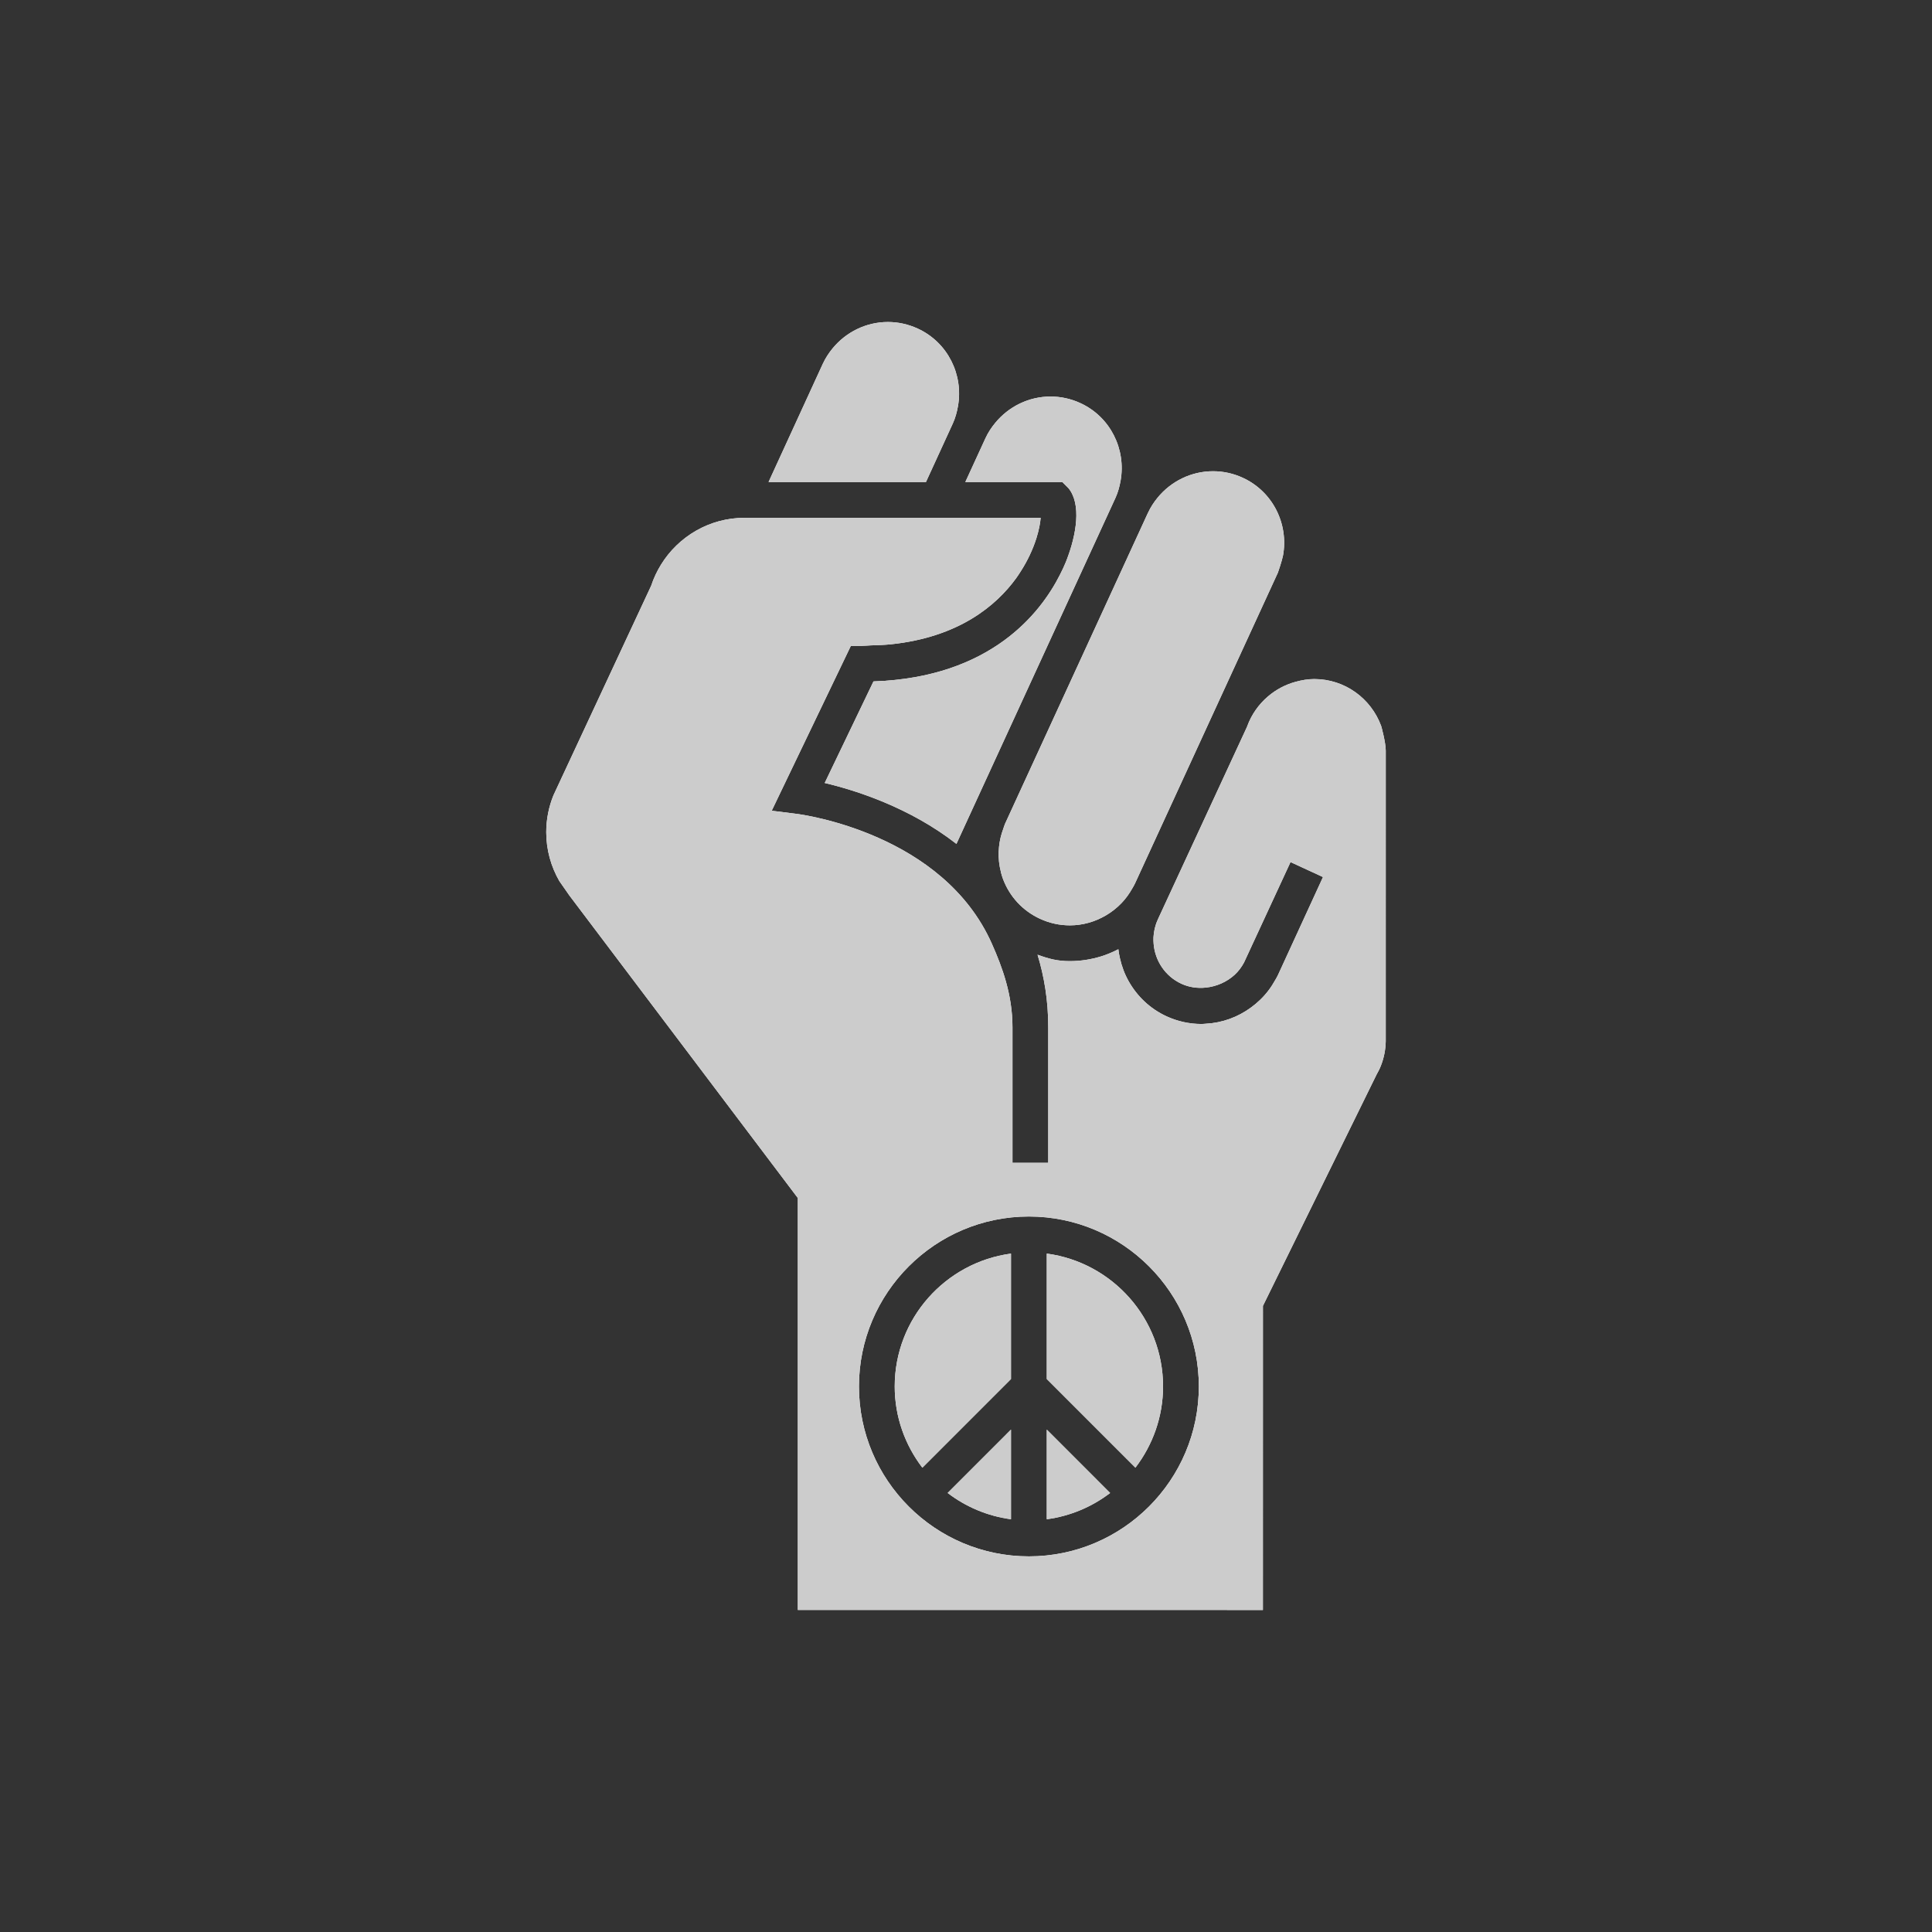 <?xml version="1.0" encoding="UTF-8" standalone="no"?>
<!-- Created with Inkscape (http://www.inkscape.org/) -->

<svg
   xmlns:dc="http://purl.org/dc/elements/1.1/"
   xmlns:cc="http://creativecommons.org/ns#"
   xmlns:rdf="http://www.w3.org/1999/02/22-rdf-syntax-ns#"
   xmlns:svg="http://www.w3.org/2000/svg"
   xmlns="http://www.w3.org/2000/svg"
   xmlns:sodipodi="http://sodipodi.sourceforge.net/DTD/sodipodi-0.dtd"
   xmlns:inkscape="http://www.inkscape.org/namespaces/inkscape"
   width="42.333mm"
   height="42.333mm"
   viewBox="0 0 150 150"
   id="svg4759"
   version="1.1"
   inkscape:version="0.91 r13725"
   sodipodi:docname="Disobedience.svg">
  <defs
     id="defs4761">
    <filter
       inkscape:collect="always"
       style="color-interpolation-filters:sRGB"
       id="filter25773"
       x="-0.038"
       width="1.076"
       y="-0.025"
       height="1.05">
      <feGaussianBlur
         inkscape:collect="always"
         stdDeviation="1.032"
         id="feGaussianBlur25775" />
    </filter>
  </defs>
  <sodipodi:namedview
     id="base"
     pagecolor="#ffffff"
     bordercolor="#666666"
     borderopacity="1.0"
     inkscape:pageopacity="0.0"
     inkscape:pageshadow="2"
     inkscape:zoom="2.2995071"
     inkscape:cx="28.886727"
     inkscape:cy="65.918346"
     inkscape:document-units="px"
     inkscape:current-layer="layer1"
     showgrid="false"
     fit-margin-top="0"
     fit-margin-left="0"
     fit-margin-right="0"
     fit-margin-bottom="0"
     inkscape:window-width="1366"
     inkscape:window-height="713"
     inkscape:window-x="0"
     inkscape:window-y="27"
     inkscape:window-maximized="1"
     showborder="false" />
  <g
     inkscape:label="Layer 1"
     inkscape:groupmode="layer"
     id="layer1"
     transform="translate(-254.301,-947.692)">
    <g
       id="g25807"
       inkscape:export-xdpi="90"
       inkscape:export-ydpi="90">
      <rect
         ry="0"
         rx="0"
         style="opacity:1;fill:#333333;fill-opacity:1;stroke:none;stroke-width:6.791;stroke-linecap:round;stroke-linejoin:round;stroke-miterlimit:4;stroke-dasharray:none;stroke-dashoffset:0;stroke-opacity:1"
         id="rect5453"
         width="150"
         height="150"
         x="254.301"
         y="947.692" />
      <g
         id="g25777">
        <g
           style="fill:#ffffff;filter:url(#filter25773)"
           transform="translate(296.711,972.692)"
           id="g25737">
          <path
             style="fill:#ffffff"
             inkscape:connector-curvature="0"
             d="m 35.479,39.365 c -0.168,0.449 -0.277,0.91 -0.324,1.379 -0.053,0.518 -0.039,1.039 0.057,1.555 0.058,0.309 0.131,0.617 0.241,0.918 0.515,1.392 1.539,2.499 2.888,3.119 0.734,0.338 1.514,0.508 2.315,0.508 0.996,0 1.949,-0.279 2.781,-0.764 0.45,-0.262 0.863,-0.584 1.227,-0.964 0.325,-0.339 0.605,-0.725 0.839,-1.145 0.067,-0.121 0.143,-0.237 0.201,-0.365 0,0 11.078,-24.098 11.102,-24.147 0.023,-0.052 0.334,-0.974 0.4,-1.345 0.434,-2.428 -0.783,-4.941 -3.127,-6.02 -0.732,-0.338 -1.512,-0.508 -2.313,-0.508 -1.688,0 -3.258,0.78 -4.3,2.052 -0.293,0.359 -0.551,0.75 -0.748,1.183 10e-4,-0.004 0.002,-0.008 0.004,-0.011 l -0.006,0.012 c -10e-4,0.001 -0.002,0.004 -0.004,0.006 L 35.616,38.97 c -0.058,0.129 -0.089,0.263 -0.137,0.395 z"
             id="path25739" />
          <path
             style="fill:#ffffff"
             inkscape:connector-curvature="0"
             d="m 40.476,12.83 c 0.235,0.236 0.388,0.544 0.5,0.881 0.263,0.799 0.219,1.822 10e-4,2.859 -0.112,0.529 -0.262,1.054 -0.442,1.551 -0.068,0.191 -0.137,0.384 -0.214,0.564 -0.113,0.275 -0.262,0.595 -0.434,0.933 -1.504,2.975 -5.374,7.975 -14.463,8.285 -0.005,0 -0.012,0.001 -0.017,0.001 L 21.62,35.79 c 2.366,0.559 6.577,1.881 10.227,4.73 L 44.192,13.661 c 0.202,-0.438 0.32,-0.889 0.401,-1.344 C 45.025,9.886 43.81,7.372 41.466,6.295 40.732,5.959 39.952,5.787 39.153,5.787 c -1.688,0 -3.257,0.779 -4.298,2.052 -0.296,0.359 -0.554,0.751 -0.754,1.184 0.002,-0.004 0.002,-0.006 0.006,-0.01 l -0.006,0.01 -0.003,0.007 -1.56,3.395 7.532,0 0.406,0.405 z"
             id="path25741" />
          <path
             style="fill:#ffffff"
             inkscape:connector-curvature="0"
             d="m 25.861,12.424 1.352,0 2.268,0 2.087,-4.549 c 0.2,-0.438 0.319,-0.89 0.399,-1.344 C 32.4,4.102 31.185,1.588 28.841,0.51 28.105,0.174 27.327,0 26.527,0 c -1.688,0 -3.258,0.781 -4.299,2.053 -0.293,0.359 -0.552,0.751 -0.751,1.185 0,0.002 -0.004,0.004 -0.004,0.006 l -4.213,9.18 4.614,0 3.987,0 z"
             id="path25743" />
          <polygon
             style="fill:#ffffff"
             points="31.573,7.874 31.578,7.861 31.581,7.853 31.578,7.861 "
             id="polygon25745" />
          <polygon
             style="fill:#ffffff"
             points="55.55,28.84 55.55,28.841 55.551,28.84 "
             id="polygon25747" />
          <polygon
             style="fill:#ffffff"
             points="44.952,45.248 44.95,45.249 44.949,45.252 "
             id="polygon25749" />
          <polygon
             style="fill:#ffffff"
             points="44.952,45.245 44.952,45.246 44.954,45.241 "
             id="polygon25751" />
          <g
             style="fill:#ffffff"
             id="g25753">
            <path
               style="fill:#ffffff"
               inkscape:connector-curvature="0"
               d="m 38.862,92.954 c 1.833,-0.246 3.513,-0.967 4.918,-2.04 l -4.918,-4.919 0,6.959 z"
               id="path25755" />
            <path
               style="fill:#ffffff"
               inkscape:connector-curvature="0"
               d="m 36.083,92.954 0,-6.959 -4.917,4.919 c 1.404,1.073 3.084,1.794 4.917,2.04 z"
               id="path25757" />
            <path
               style="fill:#ffffff"
               inkscape:connector-curvature="0"
               d="m 27.056,82.642 c 0,2.371 0.806,4.554 2.146,6.308 l 6.881,-6.883 0,-9.738 c -5.087,0.682 -9.027,5.041 -9.027,10.313 z"
               id="path25759" />
            <path
               style="fill:#ffffff"
               inkscape:connector-curvature="0"
               d="m 65.18,33.276 c 0,-0.624 -0.348,-1.915 -0.362,-1.927 -0.785,-2.115 -2.805,-3.628 -5.191,-3.628 -0.501,0 -0.979,0.088 -1.441,0.213 -0.803,0.216 -1.528,0.607 -2.145,1.131 -0.724,0.617 -1.282,1.405 -1.615,2.315 -0.004,0.012 -0.006,0.026 -0.012,0.038 l -6.939,14.99 0.002,0 c -0.205,0.447 -0.308,0.913 -0.332,1.377 -0.008,0.166 0,0.33 0.013,0.492 0.106,1.305 0.888,2.518 2.16,3.103 0.604,0.279 1.255,0.362 1.89,0.297 0.828,-0.086 1.627,-0.432 2.242,-0.996 0.295,-0.271 0.539,-0.6 0.731,-0.962 l 3.605,-7.787 2.521,1.163 0.25,-0.543 -3.742,8.143 -0.006,0.012 c -0.062,0.135 -0.137,0.259 -0.211,0.386 -0.155,0.278 -0.327,0.548 -0.518,0.799 -0.391,0.519 -0.86,0.967 -1.379,1.343 -1.006,0.733 -2.213,1.183 -3.494,1.247 -0.111,0.007 -0.218,0.021 -0.327,0.021 l -0.001,0 c -0.943,0 -1.859,-0.202 -2.723,-0.598 -1.292,-0.596 -2.284,-1.566 -2.936,-2.72 -0.314,-0.557 -0.537,-1.157 -0.678,-1.781 -0.054,-0.233 -0.096,-0.466 -0.123,-0.705 -0.43,0.22 -0.872,0.412 -1.337,0.555 -0.776,0.238 -1.593,0.368 -2.425,0.368 0,0 0,0 -10e-4,0 -0.965,0 -1.61,-0.172 -2.511,-0.497 0.512,1.676 0.831,3.528 0.831,5.63 l 0,10.526 -2.777,0 0,-10.526 c 0,-2.521 -0.788,-4.656 -1.598,-6.478 C 30.807,39.732 19.972,38.254 19.419,38.185 l -1.914,-0.24 6.146,-12.802 0.875,0 c 0.232,0 0.43,-0.029 0.652,-0.035 0.538,-0.016 1.074,-0.033 1.568,-0.084 5.297,-0.549 8.203,-3.018 9.739,-5.135 0.133,-0.183 0.249,-0.367 0.366,-0.548 0.272,-0.426 0.499,-0.842 0.69,-1.248 0.219,-0.463 0.389,-0.906 0.517,-1.313 0.195,-0.628 0.298,-1.174 0.328,-1.578 l -22.978,0 c -2.75,0 -5.154,1.458 -6.5,3.64 -0.314,0.51 -0.572,1.056 -0.762,1.635 L 0.928,35.957 0.557,36.753 C 0.201,37.635 0,38.597 0,39.608 c 0,1.382 0.373,2.675 1.014,3.794 l 0.781,1.12 17.738,23.491 0,31.984 33.331,0 0,0.003 2.777,0 0.002,-23.609 8.821,-17.957 c 0.124,-0.223 0.243,-0.446 0.336,-0.687 0.233,-0.594 0.368,-1.235 0.379,-1.908 0.002,-0.034 0.001,-22.563 0.001,-22.563 z m -27.707,62.56 c -7.276,0 -13.194,-5.919 -13.194,-13.194 0,-7.275 5.918,-13.193 13.194,-13.193 7.274,0 13.194,5.918 13.194,13.193 0,7.275 -5.92,13.194 -13.194,13.194 z"
               id="path25761" />
            <path
               style="fill:#ffffff"
               inkscape:connector-curvature="0"
               d="m 38.862,72.328 0,9.738 6.881,6.883 c 1.34,-1.754 2.146,-3.937 2.146,-6.308 10e-4,-5.271 -3.94,-9.63 -9.027,-10.313 z"
               id="path25763" />
          </g>
        </g>
        <g
           id="g25722"
           transform="translate(296.711,972.692)"
           style="fill:#cccccc">
          <path
             id="path25690"
             d="m 35.479,39.365 c -0.168,0.449 -0.277,0.91 -0.324,1.379 -0.053,0.518 -0.039,1.039 0.057,1.555 0.058,0.309 0.131,0.617 0.241,0.918 0.515,1.392 1.539,2.499 2.888,3.119 0.734,0.338 1.514,0.508 2.315,0.508 0.996,0 1.949,-0.279 2.781,-0.764 0.45,-0.262 0.863,-0.584 1.227,-0.964 0.325,-0.339 0.605,-0.725 0.839,-1.145 0.067,-0.121 0.143,-0.237 0.201,-0.365 0,0 11.078,-24.098 11.102,-24.147 0.023,-0.052 0.334,-0.974 0.4,-1.345 0.434,-2.428 -0.783,-4.941 -3.127,-6.02 -0.732,-0.338 -1.512,-0.508 -2.313,-0.508 -1.688,0 -3.258,0.78 -4.3,2.052 -0.293,0.359 -0.551,0.75 -0.748,1.183 10e-4,-0.004 0.002,-0.008 0.004,-0.011 l -0.006,0.012 c -10e-4,0.001 -0.002,0.004 -0.004,0.006 L 35.616,38.97 c -0.058,0.129 -0.089,0.263 -0.137,0.395 z"
             inkscape:connector-curvature="0"
             style="fill:#cccccc" />
          <path
             id="path25692"
             d="m 40.476,12.83 c 0.235,0.236 0.388,0.544 0.5,0.881 0.263,0.799 0.219,1.822 10e-4,2.859 -0.112,0.529 -0.262,1.054 -0.442,1.551 -0.068,0.191 -0.137,0.384 -0.214,0.564 -0.113,0.275 -0.262,0.595 -0.434,0.933 -1.504,2.975 -5.374,7.975 -14.463,8.285 -0.005,0 -0.012,0.001 -0.017,0.001 L 21.62,35.79 c 2.366,0.559 6.577,1.881 10.227,4.73 L 44.192,13.661 c 0.202,-0.438 0.32,-0.889 0.401,-1.344 C 45.025,9.886 43.81,7.372 41.466,6.295 40.732,5.959 39.952,5.787 39.153,5.787 c -1.688,0 -3.257,0.779 -4.298,2.052 -0.296,0.359 -0.554,0.751 -0.754,1.184 0.002,-0.004 0.002,-0.006 0.006,-0.01 l -0.006,0.01 -0.003,0.007 -1.56,3.395 7.532,0 0.406,0.405 z"
             inkscape:connector-curvature="0"
             style="fill:#cccccc" />
          <path
             id="path25694"
             d="m 25.861,12.424 1.352,0 2.268,0 2.087,-4.549 c 0.2,-0.438 0.319,-0.89 0.399,-1.344 C 32.4,4.102 31.185,1.588 28.841,0.51 28.105,0.174 27.327,0 26.527,0 c -1.688,0 -3.258,0.781 -4.299,2.053 -0.293,0.359 -0.552,0.751 -0.751,1.185 0,0.002 -0.004,0.004 -0.004,0.006 l -4.213,9.18 4.614,0 3.987,0 z"
             inkscape:connector-curvature="0"
             style="fill:#cccccc" />
          <polygon
             id="polygon25696"
             points="31.581,7.853 31.578,7.861 31.573,7.874 31.578,7.861 "
             style="fill:#cccccc" />
          <polygon
             id="polygon25698"
             points="55.551,28.84 55.55,28.84 55.55,28.841 "
             style="fill:#cccccc" />
          <polygon
             id="polygon25700"
             points="44.949,45.252 44.952,45.248 44.95,45.249 "
             style="fill:#cccccc" />
          <polygon
             id="polygon25702"
             points="44.954,45.241 44.952,45.245 44.952,45.246 "
             style="fill:#cccccc" />
          <g
             id="g25704"
             style="fill:#cccccc">
            <path
               id="path25706"
               d="m 38.862,92.954 c 1.833,-0.246 3.513,-0.967 4.918,-2.04 l -4.918,-4.919 0,6.959 z"
               inkscape:connector-curvature="0"
               style="fill:#cccccc" />
            <path
               id="path25708"
               d="m 36.083,92.954 0,-6.959 -4.917,4.919 c 1.404,1.073 3.084,1.794 4.917,2.04 z"
               inkscape:connector-curvature="0"
               style="fill:#cccccc" />
            <path
               id="path25710"
               d="m 27.056,82.642 c 0,2.371 0.806,4.554 2.146,6.308 l 6.881,-6.883 0,-9.738 c -5.087,0.682 -9.027,5.041 -9.027,10.313 z"
               inkscape:connector-curvature="0"
               style="fill:#cccccc" />
            <path
               id="path25712"
               d="m 65.18,33.276 c 0,-0.624 -0.348,-1.915 -0.362,-1.927 -0.785,-2.115 -2.805,-3.628 -5.191,-3.628 -0.501,0 -0.979,0.088 -1.441,0.213 -0.803,0.216 -1.528,0.607 -2.145,1.131 -0.724,0.617 -1.282,1.405 -1.615,2.315 -0.004,0.012 -0.006,0.026 -0.012,0.038 l -6.939,14.99 0.002,0 c -0.205,0.447 -0.308,0.913 -0.332,1.377 -0.008,0.166 0,0.33 0.013,0.492 0.106,1.305 0.888,2.518 2.16,3.103 0.604,0.279 1.255,0.362 1.89,0.297 0.828,-0.086 1.627,-0.432 2.242,-0.996 0.295,-0.271 0.539,-0.6 0.731,-0.962 l 3.605,-7.787 2.521,1.163 0.25,-0.543 -3.742,8.143 -0.006,0.012 c -0.062,0.135 -0.137,0.259 -0.211,0.386 -0.155,0.278 -0.327,0.548 -0.518,0.799 -0.391,0.519 -0.86,0.967 -1.379,1.343 -1.006,0.733 -2.213,1.183 -3.494,1.247 -0.111,0.007 -0.218,0.021 -0.327,0.021 l -0.001,0 c -0.943,0 -1.859,-0.202 -2.723,-0.598 -1.292,-0.596 -2.284,-1.566 -2.936,-2.72 -0.314,-0.557 -0.537,-1.157 -0.678,-1.781 -0.054,-0.233 -0.096,-0.466 -0.123,-0.705 -0.43,0.22 -0.872,0.412 -1.337,0.555 -0.776,0.238 -1.593,0.368 -2.425,0.368 0,0 0,0 -10e-4,0 -0.965,0 -1.61,-0.172 -2.511,-0.497 0.512,1.676 0.831,3.528 0.831,5.63 l 0,10.526 -2.777,0 0,-10.526 c 0,-2.521 -0.788,-4.656 -1.598,-6.478 C 30.807,39.732 19.972,38.254 19.419,38.185 l -1.914,-0.24 6.146,-12.802 0.875,0 c 0.232,0 0.43,-0.029 0.652,-0.035 0.538,-0.016 1.074,-0.033 1.568,-0.084 5.297,-0.549 8.203,-3.018 9.739,-5.135 0.133,-0.183 0.249,-0.367 0.366,-0.548 0.272,-0.426 0.499,-0.842 0.69,-1.248 0.219,-0.463 0.389,-0.906 0.517,-1.313 0.195,-0.628 0.298,-1.174 0.328,-1.578 l -22.978,0 c -2.75,0 -5.154,1.458 -6.5,3.64 -0.314,0.51 -0.572,1.056 -0.762,1.635 L 0.928,35.957 0.557,36.753 C 0.201,37.635 0,38.597 0,39.608 c 0,1.382 0.373,2.675 1.014,3.794 l 0.781,1.12 17.738,23.491 0,31.984 33.331,0 0,0.003 2.777,0 0.002,-23.609 8.821,-17.957 c 0.124,-0.223 0.243,-0.446 0.336,-0.687 0.233,-0.594 0.368,-1.235 0.379,-1.908 0.002,-0.034 0.001,-22.563 0.001,-22.563 z m -27.707,62.56 c -7.276,0 -13.194,-5.919 -13.194,-13.194 0,-7.275 5.918,-13.193 13.194,-13.193 7.274,0 13.194,5.918 13.194,13.193 0,7.275 -5.92,13.194 -13.194,13.194 z"
               inkscape:connector-curvature="0"
               style="fill:#cccccc" />
            <path
               id="path25714"
               d="m 38.862,72.328 0,9.738 6.881,6.883 c 1.34,-1.754 2.146,-3.937 2.146,-6.308 10e-4,-5.271 -3.94,-9.63 -9.027,-10.313 z"
               inkscape:connector-curvature="0"
               style="fill:#cccccc" />
          </g>
        </g>
      </g>
    </g>
  </g>
</svg>
